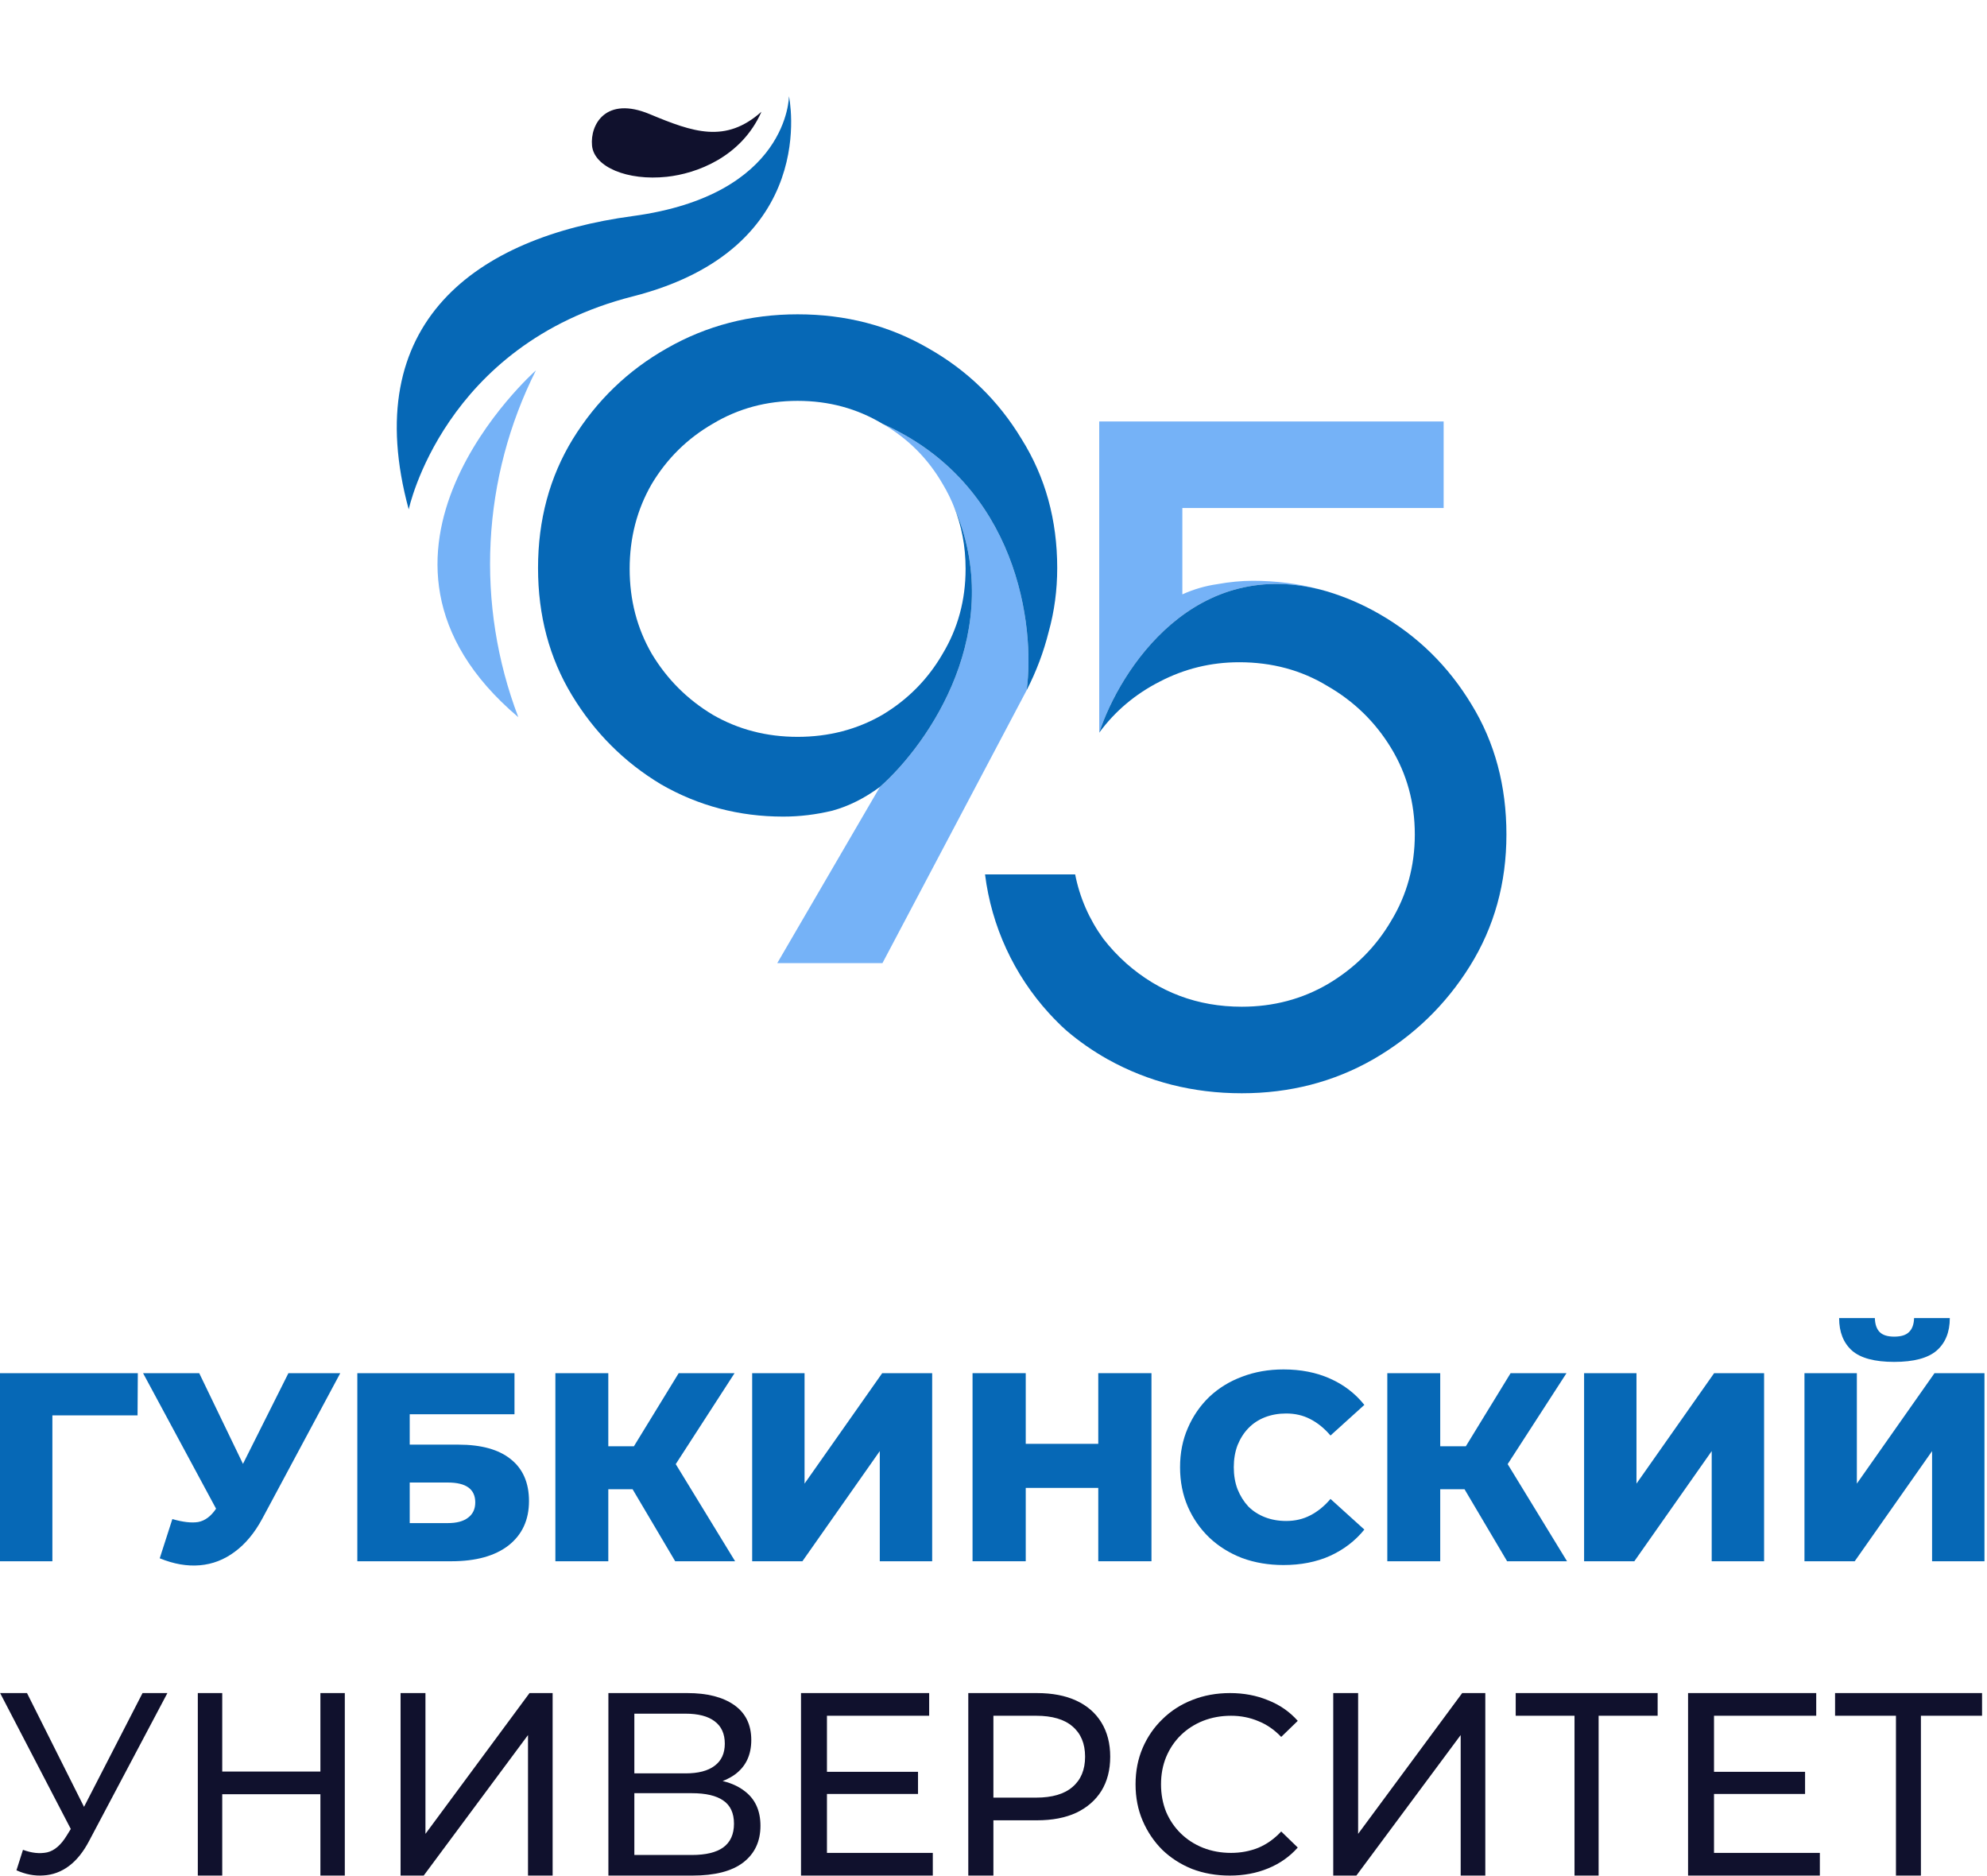 <svg width="392" height="370" viewBox="0 0 392 370" fill="none" xmlns="http://www.w3.org/2000/svg">
<path fill-rule="evenodd" clip-rule="evenodd" d="M173.592 155.22L153.341 189.977H174.094L202.545 136.141C204.219 123.589 200.871 95.506 174.094 83.59C179.114 86.491 183.075 90.452 185.976 95.472C186.918 97.041 187.712 98.665 188.359 100.343C188.293 100.172 188.226 100.002 188.157 99.832C198.813 124.218 183.271 146.659 173.592 155.22Z" fill="#75B2F7"/>
<path d="M164.219 159.906C167.454 159.014 170.579 157.452 173.591 155.22C183.271 146.659 198.812 124.217 188.157 99.832C189.715 103.669 190.495 107.794 190.495 112.208C190.495 118.345 188.988 123.924 185.976 128.944C183.075 133.965 179.114 137.982 174.093 140.994C169.072 143.895 163.494 145.346 157.357 145.346C151.22 145.346 145.642 143.895 140.621 140.994C135.6 137.982 131.583 133.965 128.571 128.944C125.67 123.924 124.22 118.345 124.22 112.208C124.22 106.072 125.67 100.493 128.571 95.472C131.583 90.451 135.6 86.49 140.621 83.59C145.642 80.577 151.22 79.071 157.357 79.071C163.494 79.071 169.072 80.577 174.093 83.59C200.871 95.506 204.218 123.589 202.545 136.141C204.441 132.459 205.892 128.61 206.896 124.593C208.012 120.576 208.57 116.392 208.57 112.041C208.57 102.557 206.226 94.078 201.54 86.602C196.966 79.015 190.829 73.046 183.131 68.694C175.432 64.231 166.841 62 157.357 62C147.985 62 139.394 64.231 131.583 68.694C123.885 73.046 117.692 79.015 113.006 86.602C108.432 94.078 106.145 102.557 106.145 112.041C106.145 121.413 108.376 129.781 112.839 137.145C117.302 144.509 123.16 150.367 130.412 154.718C137.776 158.958 145.809 161.078 154.512 161.078C157.748 161.078 160.983 160.687 164.219 159.906Z" fill="#0668B6"/>
<path fill-rule="evenodd" clip-rule="evenodd" d="M102.254 141.468C98.053 130.435 96.192 118.657 96.791 106.88C97.389 95.104 100.434 83.585 105.731 73.052C105.731 73.052 64.453 109.476 102.254 141.468Z" fill="#75B2F7"/>
<path d="M80.635 100.481C70.598 63.605 93.957 46.776 124.802 42.626C155.647 38.477 155.647 18.979 155.647 18.979C155.647 18.979 162.147 48.979 124.802 58.478C87.457 67.978 80.635 100.481 80.635 100.481Z" fill="#0668B6"/>
<path fill-rule="evenodd" clip-rule="evenodd" d="M150.222 22.044C143.129 28.341 136.782 26.101 128.165 22.508C119.549 18.916 116.395 24.517 116.797 28.729C117.198 32.941 123.766 35.701 131.549 34.872C137.33 34.256 146.243 31.041 150.222 22.044Z" fill="#10112D"/>
<path fill-rule="evenodd" clip-rule="evenodd" d="M210.357 203.255C209.938 202.877 209.526 202.492 209.12 202.099L209.1 202.141C209.512 202.519 209.931 202.89 210.357 203.255ZM216.858 144.519C220.959 132.086 235.701 109.115 261.878 116.679C265.415 117.746 268.818 119.216 272.087 121.091C279.674 125.442 285.754 131.412 290.329 138.999C292.044 141.802 293.438 144.754 294.51 147.855C293.438 144.753 292.044 141.801 290.329 138.998C285.754 131.411 279.673 125.441 272.086 121.09C264.499 116.739 256.187 114.563 247.149 114.563C244.918 114.563 242.575 114.786 240.12 115.232C237.777 115.567 235.49 116.236 233.258 117.241V100.204H284.806V83.133H216.857V144.52C216.857 144.52 216.858 144.519 216.858 144.519Z" fill="#75B2F7"/>
<path d="M218.531 208.955C226.564 213.418 235.379 215.65 244.974 215.65C254.458 215.65 263.105 213.418 270.915 208.955C278.837 204.381 285.196 198.244 289.994 190.546C294.792 182.847 297.191 174.2 297.191 164.605C297.191 155.009 294.903 146.474 290.329 138.999C285.754 131.412 279.674 125.442 272.087 121.091C268.818 119.216 265.415 117.746 261.878 116.679C235.7 109.114 220.957 132.089 216.857 144.521C219.981 140.282 223.942 136.934 228.74 134.48C233.649 131.914 238.893 130.63 244.472 130.63C250.943 130.63 256.745 132.193 261.878 135.317C267.121 138.329 271.306 142.402 274.43 147.534C277.554 152.666 279.116 158.357 279.116 164.605C279.116 170.853 277.554 176.543 274.43 181.676C271.417 186.808 267.289 190.936 262.045 194.06C256.912 197.073 251.222 198.579 244.974 198.579C236.271 198.579 228.684 195.734 222.213 190.044C220.504 188.514 218.98 186.88 217.641 185.142C214.895 181.353 213.006 177.064 212.109 172.475H194.33C195.607 182.706 200.027 192.288 206.981 199.898C208.061 201.08 209.193 202.204 210.373 203.269C212.86 205.397 215.579 207.292 218.531 208.955Z" fill="#0668B6"/>
<path d="M374.038 369.965V337.102L375.294 338.439H362.025V333.965H391.025V338.439H377.757L378.963 337.102V369.965H374.038Z" fill="#10112D"/>
<path d="M337.683 349.496H356.108V353.868H337.683V349.496ZM338.144 365.491H359.025V369.965H333.025V333.965H358.309V338.439H338.144V365.491Z" fill="#10112D"/>
<path d="M310.623 369.965V337.102L311.837 338.439H299.025V333.965H327.025V338.439H314.214L315.379 337.102V369.965H310.623Z" fill="#10112D"/>
<path d="M263.025 369.965V333.965H267.934V361.736L288.463 333.965H293.025V369.965H288.166V342.245L267.587 369.965H263.025Z" fill="#10112D"/>
<path d="M242.613 369.965C239.933 369.965 237.455 369.529 235.178 368.658C232.934 367.753 230.975 366.496 229.3 364.887C227.659 363.244 226.37 361.334 225.432 359.155C224.494 356.976 224.025 354.579 224.025 351.965C224.025 349.35 224.494 346.954 225.432 344.775C226.37 342.596 227.676 340.702 229.35 339.093C231.025 337.451 232.984 336.194 235.228 335.322C237.505 334.417 239.984 333.965 242.663 333.965C245.375 333.965 247.87 334.434 250.148 335.373C252.459 336.278 254.418 337.635 256.025 339.445L252.76 342.613C251.42 341.205 249.913 340.166 248.239 339.496C246.564 338.792 244.773 338.44 242.864 338.44C240.888 338.44 239.046 338.775 237.338 339.445C235.663 340.116 234.206 341.054 232.967 342.261C231.728 343.468 230.757 344.909 230.054 346.585C229.384 348.227 229.049 350.021 229.049 351.965C229.049 353.909 229.384 355.719 230.054 357.395C230.757 359.037 231.728 360.462 232.967 361.669C234.206 362.875 235.663 363.814 237.338 364.484C239.046 365.155 240.888 365.49 242.864 365.49C244.773 365.49 246.564 365.155 248.239 364.484C249.913 363.78 251.42 362.708 252.76 361.267L256.025 364.434C254.418 366.244 252.459 367.618 250.148 368.557C247.87 369.496 245.359 369.965 242.613 369.965Z" fill="#10112D"/>
<path d="M191.025 369.965V333.965H204.555C207.594 333.965 210.188 334.462 212.335 335.456C214.483 336.451 216.135 337.891 217.291 339.776C218.447 341.662 219.025 343.908 219.025 346.513C219.025 349.119 218.447 351.365 217.291 353.251C216.135 355.102 214.483 356.542 212.335 357.571C210.188 358.565 207.594 359.062 204.555 359.062H193.751L195.981 356.645V369.965H191.025ZM195.981 357.159L193.751 354.588H204.406C207.578 354.588 209.973 353.885 211.592 352.479C213.244 351.073 214.07 349.085 214.07 346.513C214.07 343.942 213.244 341.953 211.592 340.548C209.973 339.142 207.578 338.439 204.406 338.439H193.751L195.981 335.868V357.159Z" fill="#10112D"/>
<path d="M162.683 349.496H181.108V353.868H162.683V349.496ZM163.143 365.491H184.025V369.965H158.025V333.965H183.309V338.439H163.143V365.491Z" fill="#10112D"/>
<path d="M120.025 369.965V333.965H135.594C139.525 333.965 142.612 334.753 144.853 336.331C147.094 337.908 148.215 340.205 148.215 343.222C148.215 346.171 147.146 348.433 145.008 350.011C142.87 351.553 140.06 352.325 136.577 352.325L137.508 350.782C141.543 350.782 144.629 351.588 146.767 353.199C148.939 354.776 150.025 357.091 150.025 360.142C150.025 363.228 148.887 365.645 146.612 367.393C144.37 369.108 141.025 369.965 136.577 369.965H120.025ZM125.146 365.902H136.474C139.232 365.902 141.301 365.405 142.681 364.411C144.094 363.382 144.801 361.822 144.801 359.731C144.801 357.639 144.094 356.113 142.681 355.153C141.301 354.193 139.232 353.713 136.474 353.713H125.146V365.902ZM125.146 349.805H135.232C137.75 349.805 139.663 349.308 140.974 348.313C142.318 347.319 142.991 345.862 142.991 343.942C142.991 341.988 142.318 340.513 140.974 339.519C139.663 338.525 137.75 338.028 135.232 338.028H125.146V349.805Z" fill="#10112D"/>
<path d="M79.025 369.965V333.965H83.934V361.736L104.463 333.965H109.025V369.965H104.166V342.245L83.587 369.965H79.025Z" fill="#10112D"/>
<path d="M63.208 333.965H68.025V369.965H63.208V333.965ZM43.843 369.965H39.025V333.965H43.843V369.965ZM63.642 353.919H43.361V349.445H63.642V353.919Z" fill="#10112D"/>
<path d="M4.534 364.884C6.252 365.524 7.838 365.692 9.291 365.389C10.745 365.052 12.049 363.924 13.206 362.004L14.89 359.276L15.386 358.72L28.12 333.965H33.025L17.616 363.065C16.459 365.288 15.105 366.972 13.552 368.117C12.033 369.229 10.381 369.835 8.597 369.936C6.847 370.071 5.063 369.734 3.246 368.926L4.534 364.884ZM15.237 363.217L0.025 333.965H5.327L17.962 359.175L15.237 363.217Z" fill="#10112D"/>
<path d="M355.99 307.965V270.865H366.325V292.648L381.642 270.865H391.5V307.965H381.165V286.235L365.901 307.965H355.99ZM373.692 268.639C369.841 268.639 367.067 267.897 365.371 266.413C363.675 264.894 362.827 262.756 362.827 260H369.876C369.912 261.237 370.23 262.155 370.83 262.756C371.431 263.357 372.385 263.657 373.692 263.657C375.035 263.657 376.007 263.357 376.607 262.756C377.243 262.155 377.579 261.237 377.614 260H384.663C384.663 262.756 383.798 264.894 382.066 266.413C380.335 267.897 377.544 268.639 373.692 268.639Z" fill="#0668B6"/>
<path d="M312.514 307.963V270.863H322.849V292.646L338.166 270.863H348.024V307.963H337.689V286.233L322.425 307.963H312.514Z" fill="#0668B6"/>
<path d="M297.328 307.963L286.887 290.314L295.314 285.332L309.147 307.963H297.328ZM273.69 307.963V270.863H284.131V307.963H273.69ZM281.11 293.759V285.279H294.572V293.759H281.11ZM296.321 290.526L286.622 289.466L298.017 270.863H309.041L296.321 290.526Z" fill="#0668B6"/>
<path d="M253.209 308.709C250.276 308.709 247.555 308.25 245.047 307.331C242.573 306.377 240.418 305.034 238.581 303.303C236.779 301.572 235.365 299.54 234.341 297.208C233.316 294.841 232.804 292.244 232.804 289.417C232.804 286.59 233.316 284.011 234.341 281.679C235.365 279.312 236.779 277.262 238.581 275.531C240.418 273.8 242.573 272.475 245.047 271.556C247.555 270.602 250.276 270.125 253.209 270.125C256.636 270.125 259.692 270.726 262.378 271.927C265.098 273.128 267.36 274.86 269.162 277.121L262.484 283.163C261.282 281.75 259.957 280.672 258.509 279.93C257.095 279.188 255.505 278.817 253.739 278.817C252.219 278.817 250.824 279.064 249.552 279.559C248.28 280.054 247.184 280.778 246.266 281.732C245.382 282.651 244.676 283.764 244.146 285.071C243.651 286.378 243.404 287.827 243.404 289.417C243.404 291.007 243.651 292.456 244.146 293.763C244.676 295.07 245.382 296.201 246.266 297.155C247.184 298.074 248.28 298.78 249.552 299.275C250.824 299.77 252.219 300.017 253.739 300.017C255.505 300.017 257.095 299.646 258.509 298.904C259.957 298.162 261.282 297.084 262.484 295.671L269.162 301.713C267.36 303.939 265.098 305.67 262.378 306.907C259.692 308.108 256.636 308.709 253.209 308.709Z" fill="#0668B6"/>
<path d="M216.67 270.863H227.164V307.963H216.67V270.863ZM202.36 307.963H191.866V270.863H202.36V307.963ZM217.412 293.494H201.618V284.802H217.412V293.494Z" fill="#0668B6"/>
<path d="M148.39 307.963V270.863H158.725V292.646L174.042 270.863H183.9V307.963H173.565V286.233L158.301 307.963H148.39Z" fill="#0668B6"/>
<path d="M133.204 307.963L122.763 290.314L131.19 285.332L145.023 307.963H133.204ZM109.566 307.963V270.863H120.007V307.963H109.566ZM116.986 293.759V285.279H130.448V293.759H116.986ZM132.197 290.526L122.498 289.466L133.893 270.863H144.917L132.197 290.526Z" fill="#0668B6"/>
<path d="M70.494 307.963V270.863H101.499V278.972H80.829V284.961H90.422C94.945 284.961 98.39 285.915 100.757 287.823C103.16 289.731 104.361 292.487 104.361 296.091C104.361 299.801 103.018 302.716 100.333 304.836C97.648 306.921 93.885 307.963 89.044 307.963H70.494ZM80.829 300.437H88.355C90.087 300.437 91.412 300.084 92.33 299.377C93.284 298.671 93.761 297.664 93.761 296.356C93.761 293.742 91.959 292.434 88.355 292.434H80.829V300.437Z" fill="#0668B6"/>
<path d="M34.003 299.642C36.087 300.243 37.783 300.437 39.091 300.225C40.433 299.978 41.617 299.095 42.642 297.575L44.444 294.925L45.345 293.918L56.899 270.863H67.128L51.758 299.536C50.238 302.363 48.419 304.554 46.299 306.108C44.214 307.663 41.917 308.546 39.409 308.758C36.9 308.97 34.268 308.511 31.512 307.38L34.003 299.642ZM45.186 302.345L28.226 270.863H39.303L50.91 294.925L45.186 302.345Z" fill="#0668B6"/>
<path d="M0 307.963V270.863H27.189L27.136 279.184H8.003L10.335 276.852V307.963H0Z" fill="#0668B6"/>
</svg>
